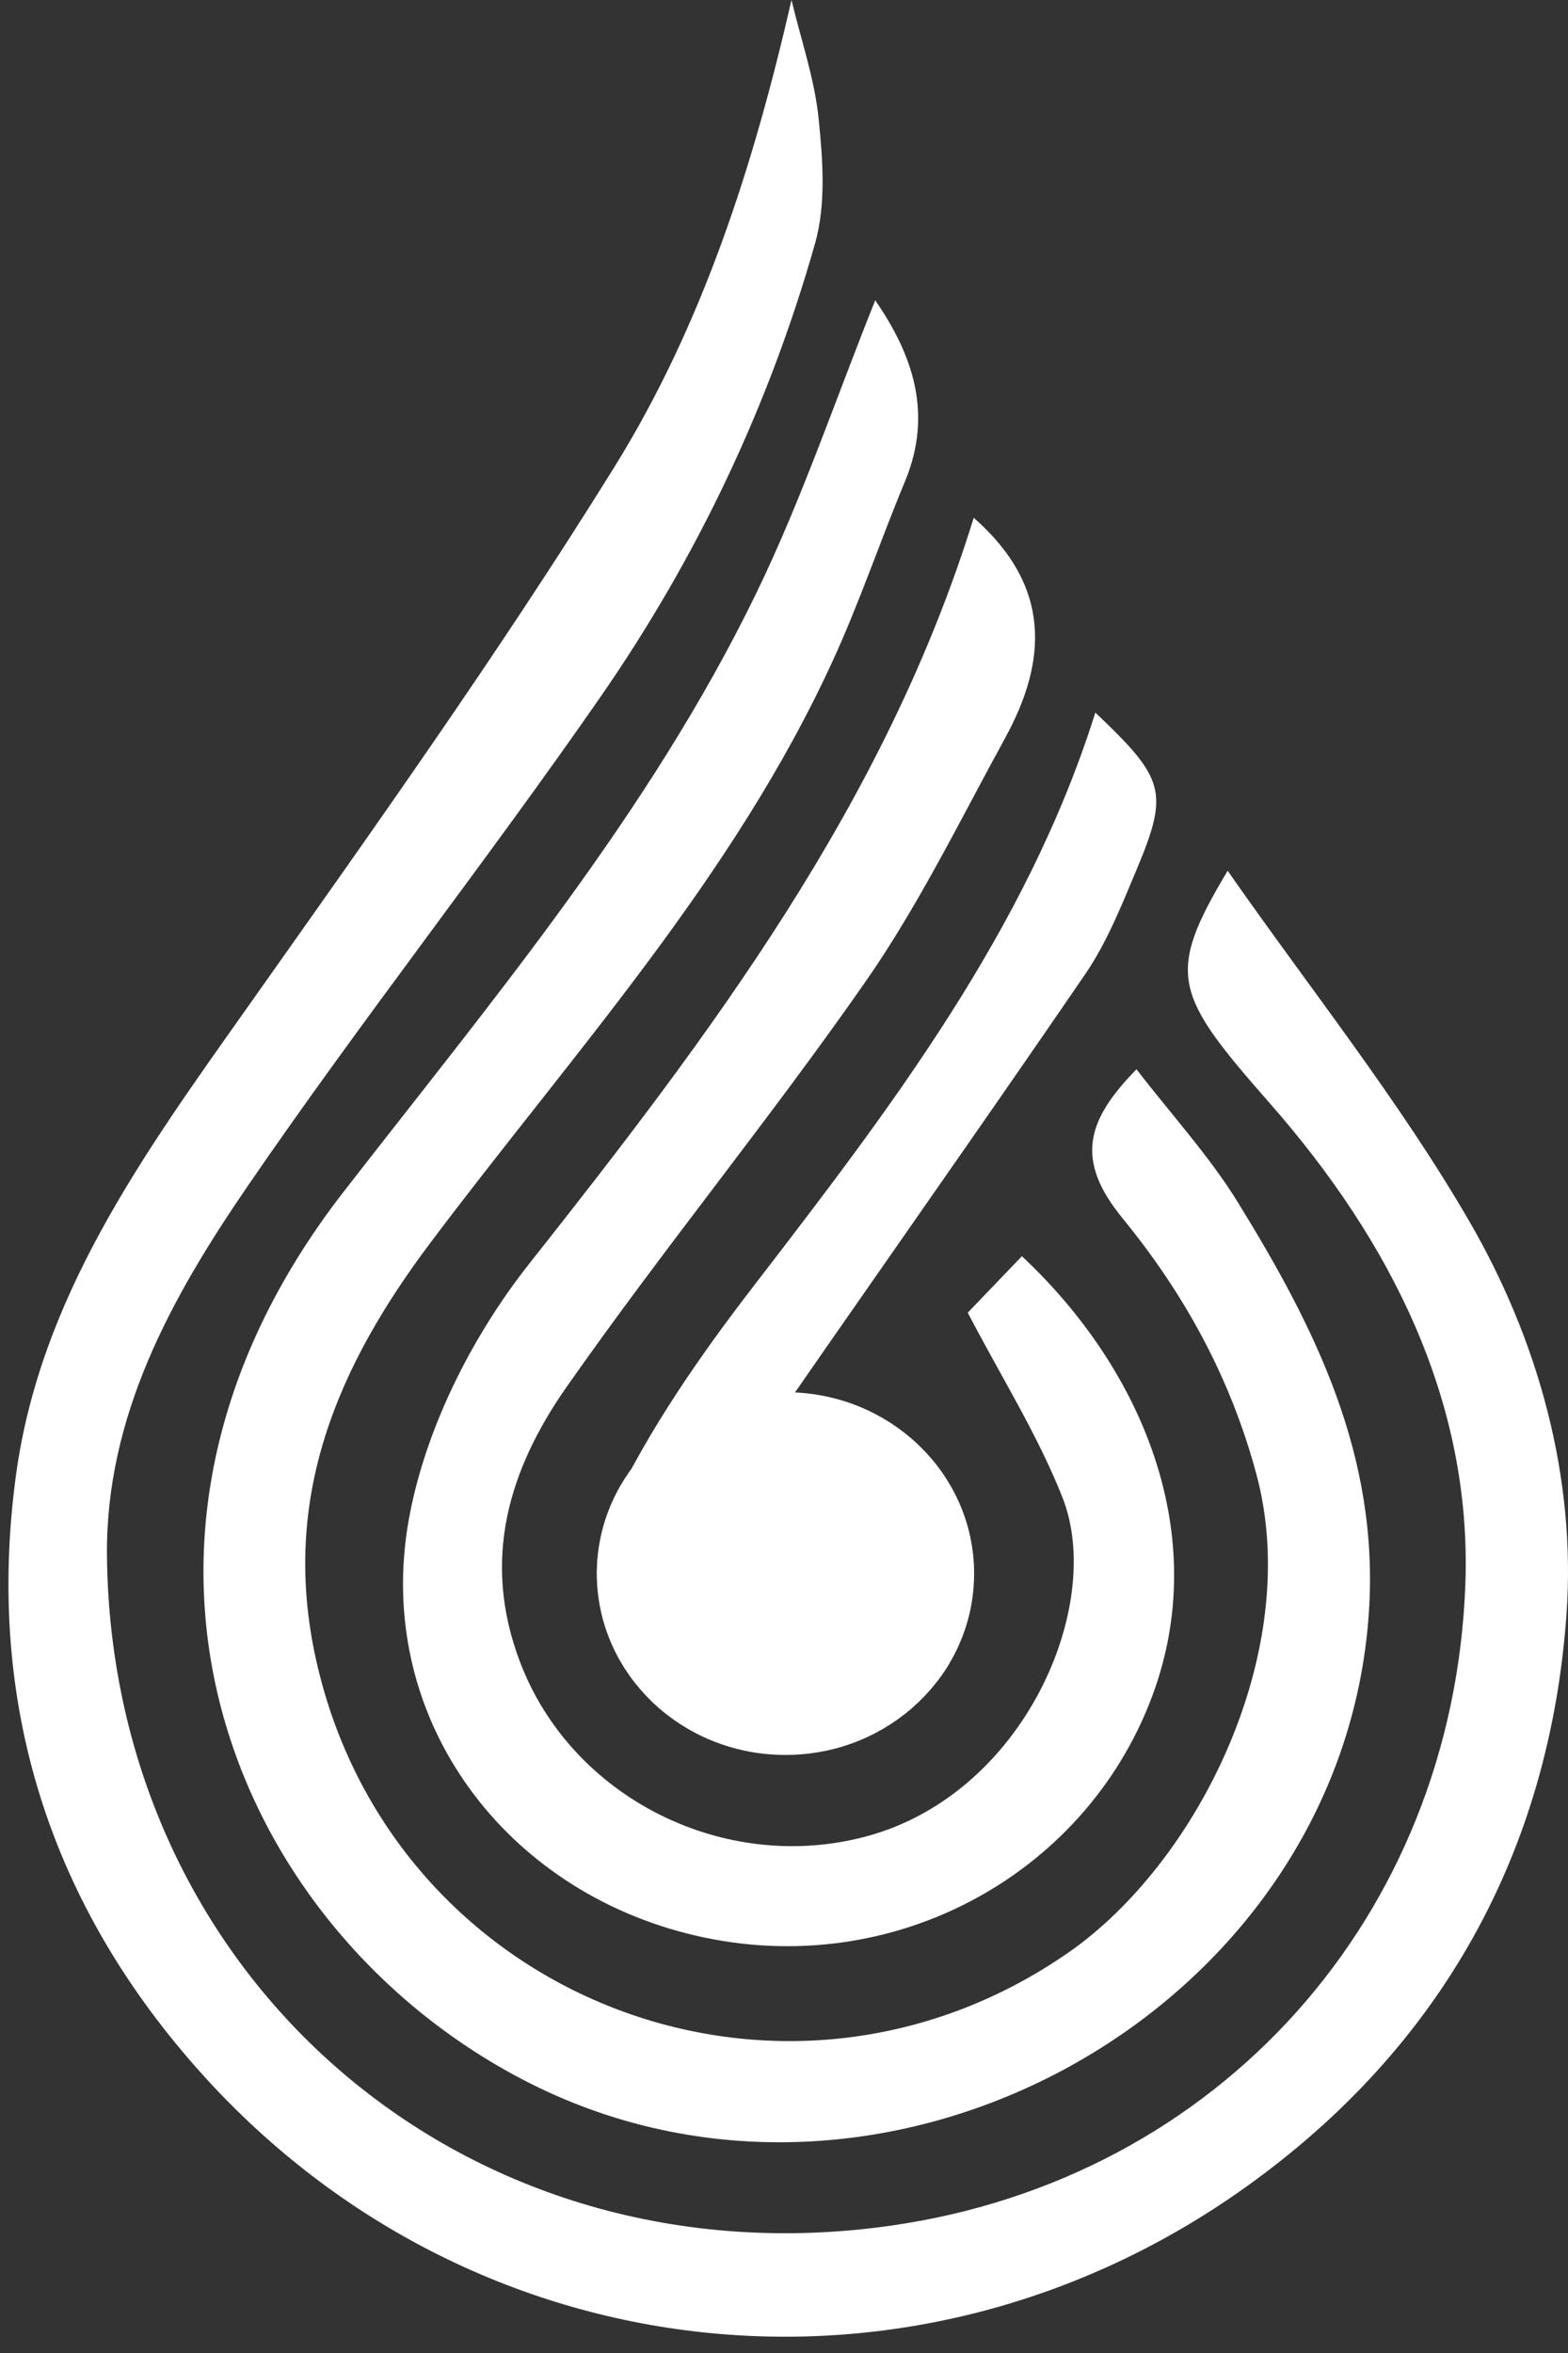 <?xml version="1.0" encoding="UTF-8"?>
<svg width="32px" height="48px" viewBox="0 0 32 48" version="1.1" xmlns="http://www.w3.org/2000/svg" xmlns:xlink="http://www.w3.org/1999/xlink">
    <rect x="0" y="0" width="32" height="48" fill="#333333" stroke="none"/>
    <!-- Generator: Sketch 55.2 (78181) - https://sketchapp.com -->
    <title>Group 43 Copy</title>
    <desc>Created with Sketch.</desc>
    <g id="Page-1" stroke="none" stroke-width="1" fill="none" fill-rule="evenodd">
        <g id="Artboard-Copy-6" transform="translate(-8, 0)" fill="#FFFFFF">
            <g id="Group-43-Copy" transform="translate(24, 24) scale(-1, 1) translate(-24, -24) ">
                <g id="Group" transform="translate(8, 0)">
                    <path d="M14.404,30.318 C12.642,32.267 11.657,33.156 13.194,34.631 C14.535,35.918 16.445,36.137 17.96,35.179 C19.521,34.193 20.293,32.4 19.505,30.736 C18.75,29.145 17.713,27.655 16.63,26.248 C13.833,22.615 11.05,18.989 9.646,14.537 C8.223,15.886 8.14,16.154 8.804,17.739 C9.11,18.469 9.409,19.223 9.853,19.873 C12.145,23.223 14.493,26.536 16.795,29.88 C17.173,30.429 17.63,31.054 17.664,31.665 C17.696,32.218 17.334,32.941 16.905,33.336 C16.311,33.883 15.412,33.954 14.851,33.267 C14.473,32.804 14.039,31.85 14.255,31.547 C14.864,30.692 14.914,30.282 14.404,30.318 Z" id="Path"></path>
                    <path d="M12.128,10.562 C10.534,11.963 10.626,13.486 11.492,15.064 C12.41,16.739 13.253,18.471 14.342,20.034 C16.298,22.839 18.475,25.493 20.437,28.293 C21.606,29.963 22.184,31.805 21.388,33.902 C20.333,36.681 17.213,38.236 14.326,37.463 C11.094,36.599 9.451,32.748 10.315,30.552 C10.818,29.276 11.565,28.093 12.25,26.778 C11.943,26.458 11.543,26.042 11.145,25.626 C8.656,27.955 7.27,31.345 8.486,34.602 C9.871,38.311 13.919,40.485 17.994,39.439 C21.834,38.453 24.366,34.935 23.656,30.993 C23.327,29.163 22.376,27.269 21.206,25.788 C17.508,21.109 13.934,16.399 12.128,10.562 L12.128,10.562 Z" id="Path"></path>
                    <path d="M8.806,21.813 C8.079,22.756 7.314,23.59 6.733,24.534 C5.156,27.092 3.854,29.695 4.063,32.883 C4.598,41.037 14.013,46.251 21.341,42.418 C27.275,39.314 30.547,31.478 24.994,24.32 C21.96,20.41 18.756,16.601 16.579,12.128 C15.635,10.189 14.944,8.13 14.138,6.126 C13.378,7.229 12.951,8.43 13.533,9.826 C14.037,11.036 14.456,12.283 15.002,13.473 C17.032,17.908 20.321,21.498 23.22,25.357 C25.089,27.845 26.289,30.534 25.55,33.857 C24.017,40.755 16.059,43.893 10.201,39.835 C7.552,37.998 5.393,33.672 6.358,30.078 C6.892,28.088 7.842,26.379 9.088,24.856 C10.059,23.671 9.84,22.865 8.806,21.813 L8.806,21.813 Z" id="Path"></path>
                    <path d="M15.847,0 C15.654,0.808 15.376,1.607 15.293,2.425 C15.207,3.262 15.141,4.165 15.364,4.958 C16.301,8.271 17.774,11.372 19.738,14.206 C22.079,17.583 24.631,20.817 26.952,24.205 C28.503,26.469 29.851,28.893 29.817,31.758 C29.716,40.373 22.463,46.634 13.817,45.402 C7.12,44.447 2.349,39.089 2.095,32.329 C1.954,28.589 3.624,25.308 6.085,22.507 C8.044,20.276 8.216,19.886 6.946,17.763 C5.249,20.192 3.445,22.446 2.016,24.91 C0.606,27.342 -0.166,30.128 0.03,32.92 C0.371,37.753 2.572,41.768 6.604,44.635 C13.344,49.429 22.332,48.451 27.861,42.327 C30.994,38.858 32.294,34.744 31.679,30.13 C31.192,26.465 29.07,23.546 26.989,20.604 C24.412,16.96 21.816,13.317 19.464,9.531 C17.659,6.625 16.616,3.359 15.847,0 L15.847,0 Z" id="Path"></path>
                </g>
                <path d="M23.97,35.3 C25.825,35.3 27.32,33.863 27.32,32.1 C27.32,30.337 25.825,28.9 23.97,28.9 C22.115,28.9 20.62,30.337 20.62,32.1 C20.62,33.863 22.115,35.3 23.97,35.3 Z" id="Oval" stroke="#FFFFFF"></path>
            </g>
        </g>
    </g>
</svg>